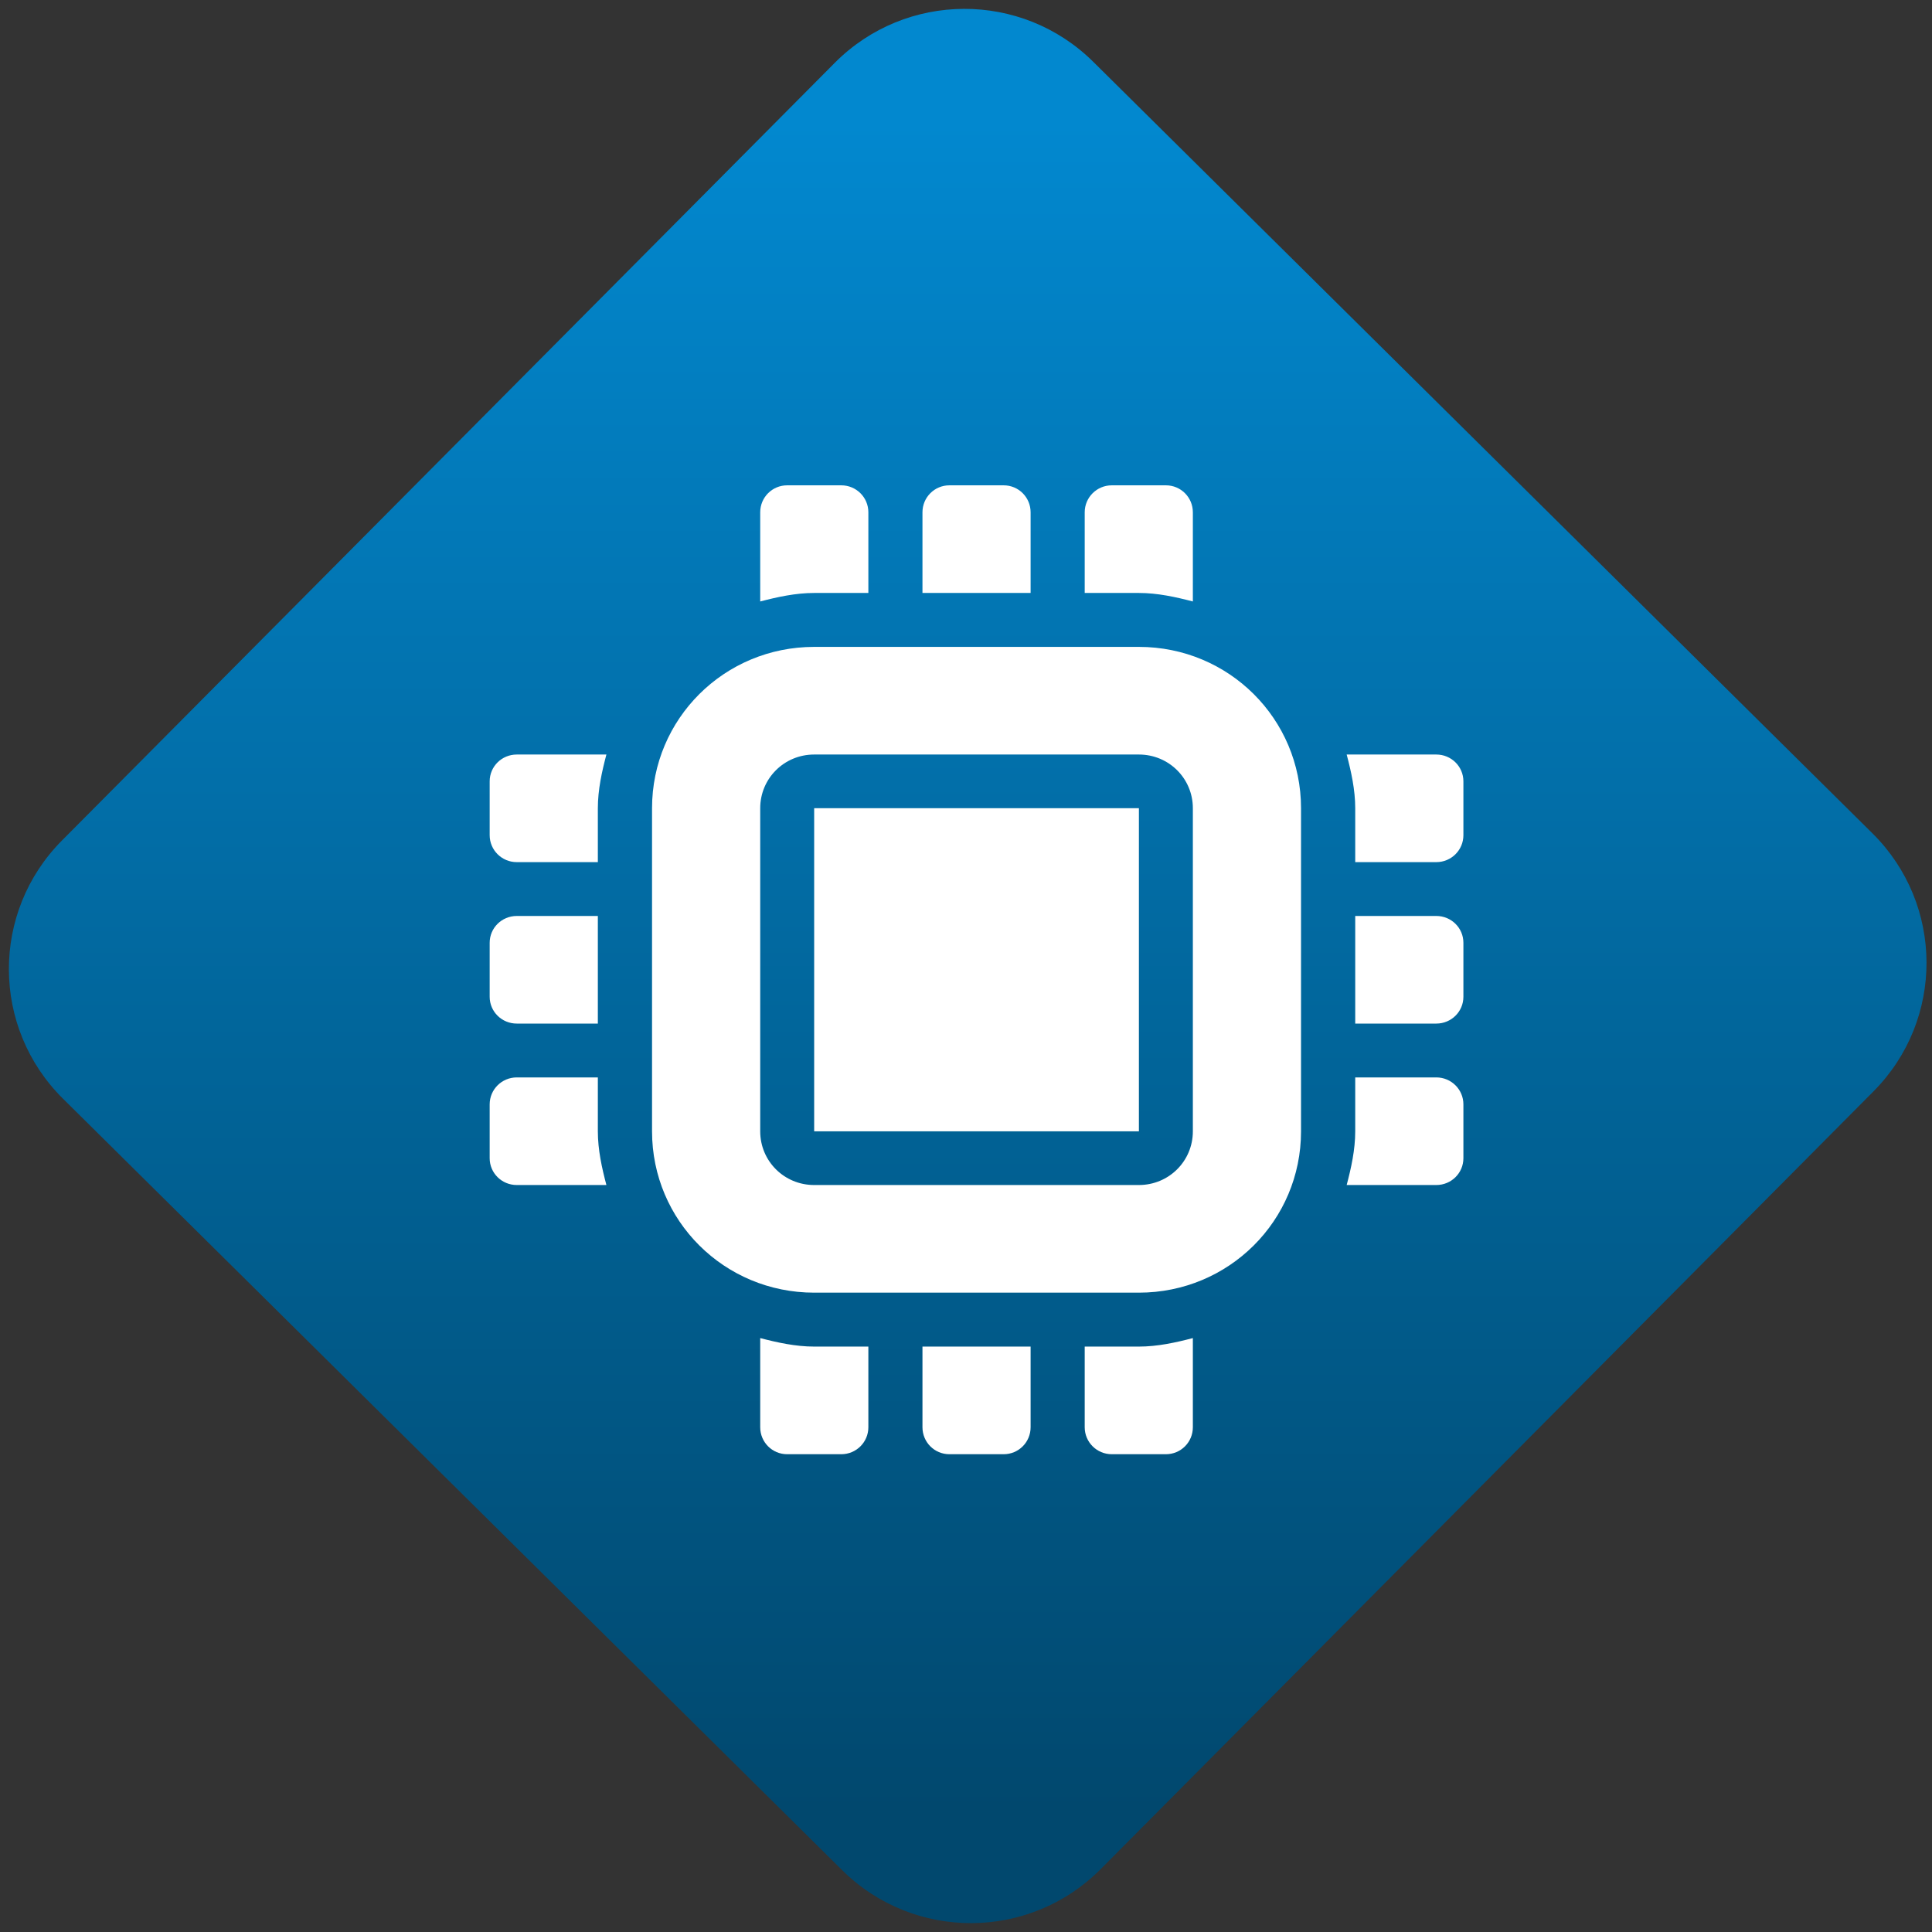 <svg width="64" height="64" viewBox="0 0 64 64" version="1.1"><rect x="0" y="0" width="64" height="64" fill="#333333" stroke="none"/><defs><linearGradient id="linear-pattern-0" gradientUnits="userSpaceOnUse" x1="0" y1="0" x2="0" y2="1" gradientTransform="matrix(60, 0, 0, 56, 0, 4)"><stop offset="0" stop-color="#0288cf" stop-opacity="1"/><stop offset="1" stop-color="#01486e" stop-opacity="1"/></linearGradient></defs><path fill="url(#linear-pattern-0)" fill-opacity="1" d="M 36.219 2.051 L 62.027 27.605 C 64.402 29.957 64.418 33.785 62.059 36.156 L 36.461 61.918 C 34.105 64.289 30.27 64.305 27.895 61.949 L 2.086 36.395 C -0.289 34.043 -0.305 30.215 2.051 27.844 L 27.652 2.082 C 30.008 -0.289 33.844 -0.305 36.219 2.051 Z M 36.219 2.051 " /><g transform="matrix(1.008,0,0,1.003,16.221,16.077)"><path fill-rule="nonzero" fill="rgb(100%, 100%, 100%)" fill-opacity="1" d="M 9.777 0 C 9.285 0 8.891 0.398 8.891 0.891 L 8.891 3.836 C 9.453 3.688 10.055 3.555 10.664 3.555 L 12.445 3.555 L 12.445 0.891 C 12.445 0.398 12.047 0 11.555 0 Z M 15.109 0 C 14.617 0 14.223 0.398 14.223 0.891 L 14.223 3.555 L 17.777 3.555 L 17.777 0.891 C 17.777 0.398 17.383 0 16.891 0 Z M 20.445 0 C 19.953 0 19.555 0.398 19.555 0.891 L 19.555 3.555 L 21.336 3.555 C 21.945 3.555 22.547 3.688 23.109 3.836 L 23.109 0.891 C 23.109 0.398 22.715 0 22.223 0 Z M 10.664 5.336 C 7.711 5.336 5.336 7.711 5.336 10.664 L 5.336 21.336 C 5.336 24.289 7.711 26.664 10.664 26.664 L 21.336 26.664 C 24.289 26.664 26.664 24.289 26.664 21.336 L 26.664 10.664 C 26.664 7.711 24.289 5.336 21.336 5.336 Z M 0.891 8.891 C 0.398 8.891 0 9.285 0 9.777 L 0 11.555 C 0 12.047 0.398 12.445 0.891 12.445 L 3.555 12.445 L 3.555 10.664 C 3.555 10.055 3.688 9.453 3.836 8.891 Z M 10.664 8.891 L 21.336 8.891 C 22.32 8.891 23.109 9.68 23.109 10.664 L 23.109 21.336 C 23.109 22.32 22.32 23.109 21.336 23.109 L 10.664 23.109 C 9.68 23.109 8.891 22.32 8.891 21.336 L 8.891 10.664 C 8.891 9.68 9.68 8.891 10.664 8.891 Z M 28.164 8.891 C 28.312 9.453 28.445 10.055 28.445 10.664 L 28.445 12.445 L 31.109 12.445 C 31.602 12.445 32 12.047 32 11.555 L 32 9.777 C 32 9.285 31.602 8.891 31.109 8.891 Z M 10.664 10.664 L 10.664 21.336 L 21.336 21.336 L 21.336 10.664 Z M 0.891 14.223 C 0.398 14.223 0 14.617 0 15.109 L 0 16.891 C 0 17.383 0.398 17.777 0.891 17.777 L 3.555 17.777 L 3.555 14.223 Z M 28.445 14.223 L 28.445 17.777 L 31.109 17.777 C 31.602 17.777 32 17.383 32 16.891 L 32 15.109 C 32 14.617 31.602 14.223 31.109 14.223 Z M 0.891 19.555 C 0.398 19.555 0 19.953 0 20.445 L 0 22.223 C 0 22.715 0.398 23.109 0.891 23.109 L 3.836 23.109 C 3.688 22.547 3.555 21.945 3.555 21.336 L 3.555 19.555 Z M 28.445 19.555 L 28.445 21.336 C 28.445 21.945 28.312 22.547 28.164 23.109 L 31.109 23.109 C 31.602 23.109 32 22.715 32 22.223 L 32 20.445 C 32 19.953 31.602 19.555 31.109 19.555 Z M 8.891 28.164 L 8.891 31.109 C 8.891 31.602 9.285 32 9.777 32 L 11.555 32 C 12.047 32 12.445 31.602 12.445 31.109 L 12.445 28.445 L 10.664 28.445 C 10.055 28.445 9.453 28.312 8.891 28.164 Z M 23.109 28.164 C 22.547 28.312 21.945 28.445 21.336 28.445 L 19.555 28.445 L 19.555 31.109 C 19.555 31.602 19.953 32 20.445 32 L 22.223 32 C 22.715 32 23.109 31.602 23.109 31.109 Z M 14.223 28.445 L 14.223 31.109 C 14.223 31.602 14.617 32 15.109 32 L 16.891 32 C 17.383 32 17.777 31.602 17.777 31.109 L 17.777 28.445 Z M 14.223 28.445 "/></g></svg>
